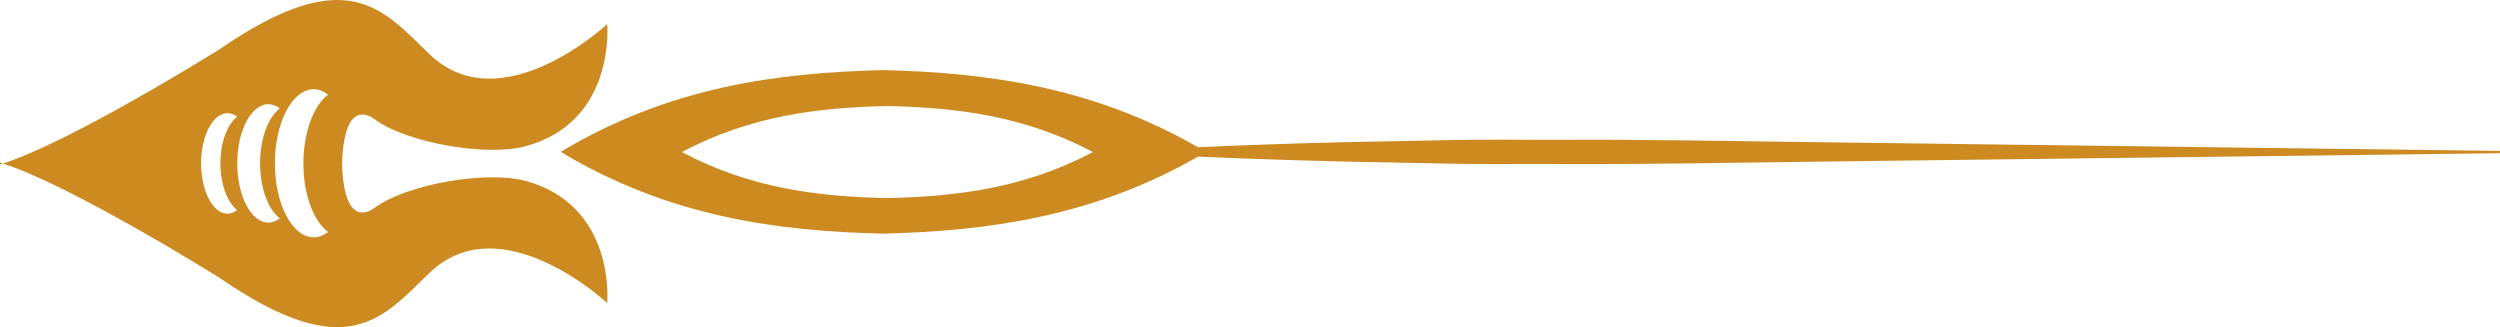 <svg width="107" height="14" viewBox="0 0 107 14" fill="none" xmlns="http://www.w3.org/2000/svg">
<path d="M14.652 7.313C14.794 9.449 15.612 9.203 16.033 8.895C17.463 7.85 20.866 7.309 22.465 7.735C26.378 8.772 25.989 12.971 25.989 12.971C25.989 12.971 21.449 8.727 18.383 11.68C16.378 13.611 14.859 15.657 9.395 11.889C9.395 11.889 2.911 7.834 0 6.96V7.038C2.911 6.165 9.395 2.11 9.395 2.11C14.859 -1.654 16.378 0.387 18.383 2.319C21.451 5.275 25.989 1.031 25.989 1.031C25.989 1.031 26.38 5.226 22.465 6.267C20.866 6.694 17.463 6.148 16.033 5.103C15.593 4.783 14.712 4.525 14.637 7.026L14.652 7.313ZM12.986 6.993C12.986 5.656 13.424 4.516 14.043 4.049C13.853 3.905 13.648 3.819 13.433 3.819C12.509 3.819 11.765 5.242 11.765 6.989C11.765 8.744 12.511 10.158 13.433 10.158C13.651 10.158 13.853 10.072 14.043 9.929C13.424 9.474 12.986 8.334 12.986 6.993ZM9.434 6.993C9.434 6.083 9.734 5.312 10.153 4.996C10.023 4.902 9.885 4.844 9.738 4.844C9.113 4.844 8.608 5.808 8.608 6.993C8.608 8.182 9.113 9.146 9.738 9.146C9.885 9.146 10.025 9.088 10.153 8.99C9.734 8.674 9.434 7.899 9.434 6.993ZM11.132 6.989C11.132 5.919 11.484 5.008 11.978 4.639C11.829 4.529 11.663 4.459 11.488 4.459C10.753 4.459 10.155 5.595 10.155 6.989C10.155 8.395 10.753 9.527 11.488 9.527C11.663 9.527 11.827 9.457 11.978 9.347C11.484 8.973 11.132 8.059 11.132 6.989Z" fill="#CC8A21"/>
<path d="M107 6.458V6.558C107 6.558 92.315 6.738 77.631 6.921C73.961 6.967 70.289 7.038 66.848 7.021C65.127 7.009 63.462 7.042 61.886 7.001C60.309 6.971 58.817 6.942 57.442 6.913C54.953 6.85 52.846 6.775 51.274 6.704C46.792 9.27 42.309 9.883 37.824 10C33.217 9.896 28.607 9.266 24 6.5C28.607 3.734 33.217 3.108 37.824 3C42.307 3.113 46.789 3.73 51.272 6.3C52.843 6.229 54.951 6.15 57.442 6.087C58.817 6.062 60.309 6.033 61.886 5.999C63.465 5.958 65.127 5.991 66.848 5.983C70.289 5.962 73.959 6.041 77.631 6.083C92.317 6.275 107 6.458 107 6.458ZM37.984 4.539C35.053 4.598 32.117 4.948 29.186 6.508C32.117 8.069 35.053 8.419 37.984 8.477C40.916 8.415 43.849 8.06 46.78 6.508C43.847 4.952 40.916 4.602 37.984 4.539Z" fill="#CC8A21"/>
</svg>
